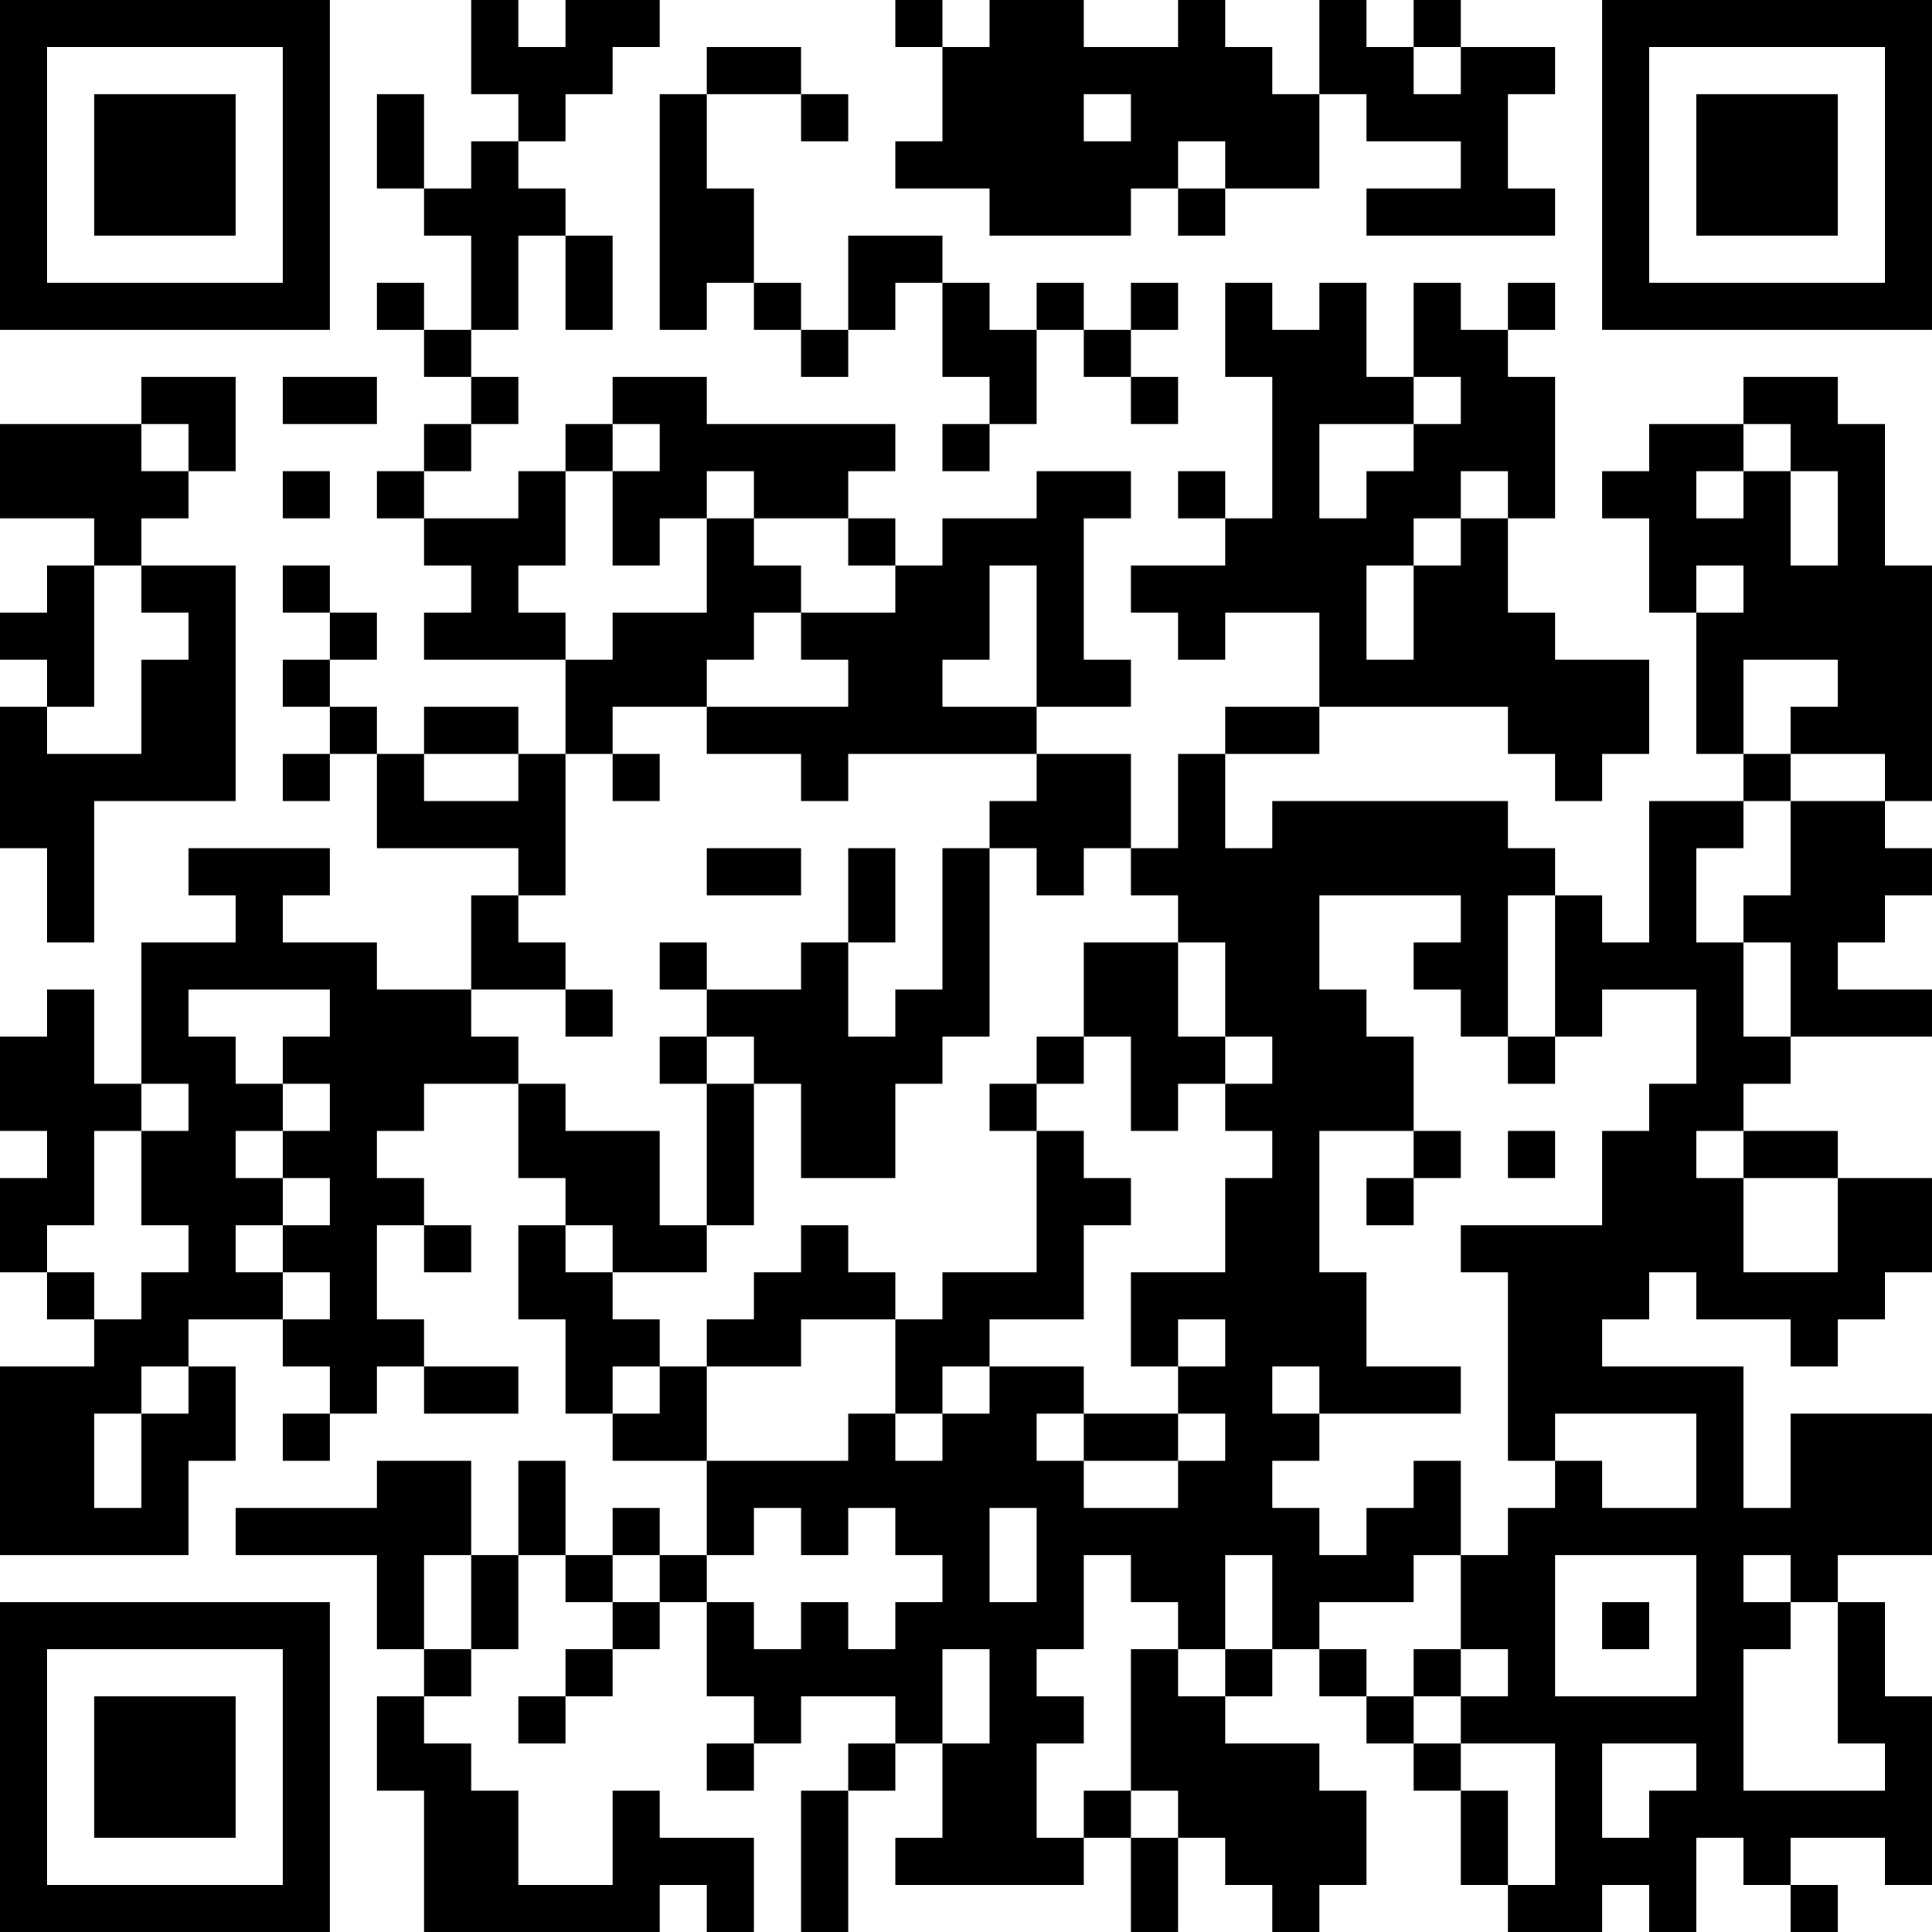 <?xml version="1.0" encoding="UTF-8"?>
<svg xmlns="http://www.w3.org/2000/svg" version="1.1" width="200" height="200" viewBox="0 0 200 200"><rect x="0" y="0" width="200" height="200" fill="#ffffff"/><g transform="scale(4.878)"><g transform="translate(0,0)"><path fill-rule="evenodd" d="M10 0L10 2L11 2L11 3L10 3L10 4L9 4L9 2L8 2L8 4L9 4L9 5L10 5L10 7L9 7L9 6L8 6L8 7L9 7L9 8L10 8L10 9L9 9L9 10L8 10L8 11L9 11L9 12L10 12L10 13L9 13L9 14L12 14L12 16L11 16L11 15L9 15L9 16L8 16L8 15L7 15L7 14L8 14L8 13L7 13L7 12L6 12L6 13L7 13L7 14L6 14L6 15L7 15L7 16L6 16L6 17L7 17L7 16L8 16L8 18L11 18L11 19L10 19L10 21L8 21L8 20L6 20L6 19L7 19L7 18L4 18L4 19L5 19L5 20L3 20L3 23L2 23L2 21L1 21L1 22L0 22L0 24L1 24L1 25L0 25L0 27L1 27L1 28L2 28L2 29L0 29L0 33L4 33L4 31L5 31L5 29L4 29L4 28L6 28L6 29L7 29L7 30L6 30L6 31L7 31L7 30L8 30L8 29L9 29L9 30L11 30L11 29L9 29L9 28L8 28L8 26L9 26L9 27L10 27L10 26L9 26L9 25L8 25L8 24L9 24L9 23L11 23L11 25L12 25L12 26L11 26L11 28L12 28L12 30L13 30L13 31L15 31L15 33L14 33L14 32L13 32L13 33L12 33L12 31L11 31L11 33L10 33L10 31L8 31L8 32L5 32L5 33L8 33L8 35L9 35L9 36L8 36L8 38L9 38L9 41L14 41L14 40L15 40L15 41L16 41L16 39L14 39L14 38L13 38L13 40L11 40L11 38L10 38L10 37L9 37L9 36L10 36L10 35L11 35L11 33L12 33L12 34L13 34L13 35L12 35L12 36L11 36L11 37L12 37L12 36L13 36L13 35L14 35L14 34L15 34L15 36L16 36L16 37L15 37L15 38L16 38L16 37L17 37L17 36L19 36L19 37L18 37L18 38L17 38L17 41L18 41L18 38L19 38L19 37L20 37L20 39L19 39L19 40L23 40L23 39L24 39L24 41L25 41L25 39L26 39L26 40L27 40L27 41L28 41L28 40L29 40L29 38L28 38L28 37L26 37L26 36L27 36L27 35L28 35L28 36L29 36L29 37L30 37L30 38L31 38L31 40L32 40L32 41L34 41L34 40L35 40L35 41L36 41L36 39L37 39L37 40L38 40L38 41L39 41L39 40L38 40L38 39L40 39L40 40L41 40L41 36L40 36L40 34L39 34L39 33L41 33L41 30L38 30L38 32L37 32L37 29L34 29L34 28L35 28L35 27L36 27L36 28L38 28L38 29L39 29L39 28L40 28L40 27L41 27L41 25L39 25L39 24L37 24L37 23L38 23L38 22L41 22L41 21L39 21L39 20L40 20L40 19L41 19L41 18L40 18L40 17L41 17L41 12L40 12L40 9L39 9L39 8L37 8L37 9L35 9L35 10L34 10L34 11L35 11L35 13L36 13L36 16L37 16L37 17L35 17L35 20L34 20L34 19L33 19L33 18L32 18L32 17L27 17L27 18L26 18L26 16L28 16L28 15L32 15L32 16L33 16L33 17L34 17L34 16L35 16L35 14L33 14L33 13L32 13L32 11L33 11L33 8L32 8L32 7L33 7L33 6L32 6L32 7L31 7L31 6L30 6L30 8L29 8L29 6L28 6L28 7L27 7L27 6L26 6L26 8L27 8L27 11L26 11L26 10L25 10L25 11L26 11L26 12L24 12L24 13L25 13L25 14L26 14L26 13L28 13L28 15L26 15L26 16L25 16L25 18L24 18L24 16L22 16L22 15L24 15L24 14L23 14L23 11L24 11L24 10L22 10L22 11L20 11L20 12L19 12L19 11L18 11L18 10L19 10L19 9L15 9L15 8L13 8L13 9L12 9L12 10L11 10L11 11L9 11L9 10L10 10L10 9L11 9L11 8L10 8L10 7L11 7L11 5L12 5L12 7L13 7L13 5L12 5L12 4L11 4L11 3L12 3L12 2L13 2L13 1L14 1L14 0L12 0L12 1L11 1L11 0ZM19 0L19 1L20 1L20 3L19 3L19 4L21 4L21 5L24 5L24 4L25 4L25 5L26 5L26 4L28 4L28 2L29 2L29 3L31 3L31 4L29 4L29 5L33 5L33 4L32 4L32 2L33 2L33 1L31 1L31 0L30 0L30 1L29 1L29 0L28 0L28 2L27 2L27 1L26 1L26 0L25 0L25 1L23 1L23 0L21 0L21 1L20 1L20 0ZM15 1L15 2L14 2L14 7L15 7L15 6L16 6L16 7L17 7L17 8L18 8L18 7L19 7L19 6L20 6L20 8L21 8L21 9L20 9L20 10L21 10L21 9L22 9L22 7L23 7L23 8L24 8L24 9L25 9L25 8L24 8L24 7L25 7L25 6L24 6L24 7L23 7L23 6L22 6L22 7L21 7L21 6L20 6L20 5L18 5L18 7L17 7L17 6L16 6L16 4L15 4L15 2L17 2L17 3L18 3L18 2L17 2L17 1ZM30 1L30 2L31 2L31 1ZM23 2L23 3L24 3L24 2ZM25 3L25 4L26 4L26 3ZM3 8L3 9L0 9L0 11L2 11L2 12L1 12L1 13L0 13L0 14L1 14L1 15L0 15L0 18L1 18L1 20L2 20L2 17L5 17L5 12L3 12L3 11L4 11L4 10L5 10L5 8ZM6 8L6 9L8 9L8 8ZM30 8L30 9L28 9L28 11L29 11L29 10L30 10L30 9L31 9L31 8ZM3 9L3 10L4 10L4 9ZM13 9L13 10L12 10L12 12L11 12L11 13L12 13L12 14L13 14L13 13L15 13L15 11L16 11L16 12L17 12L17 13L16 13L16 14L15 14L15 15L13 15L13 16L12 16L12 19L11 19L11 20L12 20L12 21L10 21L10 22L11 22L11 23L12 23L12 24L14 24L14 26L15 26L15 27L13 27L13 26L12 26L12 27L13 27L13 28L14 28L14 29L13 29L13 30L14 30L14 29L15 29L15 31L18 31L18 30L19 30L19 31L20 31L20 30L21 30L21 29L23 29L23 30L22 30L22 31L23 31L23 32L25 32L25 31L26 31L26 30L25 30L25 29L26 29L26 28L25 28L25 29L24 29L24 27L26 27L26 25L27 25L27 24L26 24L26 23L27 23L27 22L26 22L26 20L25 20L25 19L24 19L24 18L23 18L23 19L22 19L22 18L21 18L21 17L22 17L22 16L18 16L18 17L17 17L17 16L15 16L15 15L18 15L18 14L17 14L17 13L19 13L19 12L18 12L18 11L16 11L16 10L15 10L15 11L14 11L14 12L13 12L13 10L14 10L14 9ZM37 9L37 10L36 10L36 11L37 11L37 10L38 10L38 12L39 12L39 10L38 10L38 9ZM6 10L6 11L7 11L7 10ZM31 10L31 11L30 11L30 12L29 12L29 14L30 14L30 12L31 12L31 11L32 11L32 10ZM2 12L2 15L1 15L1 16L3 16L3 14L4 14L4 13L3 13L3 12ZM21 12L21 14L20 14L20 15L22 15L22 12ZM36 12L36 13L37 13L37 12ZM37 14L37 16L38 16L38 17L37 17L37 18L36 18L36 20L37 20L37 22L38 22L38 20L37 20L37 19L38 19L38 17L40 17L40 16L38 16L38 15L39 15L39 14ZM9 16L9 17L11 17L11 16ZM13 16L13 17L14 17L14 16ZM15 18L15 19L17 19L17 18ZM18 18L18 20L17 20L17 21L15 21L15 20L14 20L14 21L15 21L15 22L14 22L14 23L15 23L15 26L16 26L16 23L17 23L17 25L19 25L19 23L20 23L20 22L21 22L21 18L20 18L20 21L19 21L19 22L18 22L18 20L19 20L19 18ZM28 19L28 21L29 21L29 22L30 22L30 24L28 24L28 27L29 27L29 29L31 29L31 30L28 30L28 29L27 29L27 30L28 30L28 31L27 31L27 32L28 32L28 33L29 33L29 32L30 32L30 31L31 31L31 33L30 33L30 34L28 34L28 35L29 35L29 36L30 36L30 37L31 37L31 38L32 38L32 40L33 40L33 37L31 37L31 36L32 36L32 35L31 35L31 33L32 33L32 32L33 32L33 31L34 31L34 32L36 32L36 30L33 30L33 31L32 31L32 27L31 27L31 26L34 26L34 24L35 24L35 23L36 23L36 21L34 21L34 22L33 22L33 19L32 19L32 22L31 22L31 21L30 21L30 20L31 20L31 19ZM23 20L23 22L22 22L22 23L21 23L21 24L22 24L22 27L20 27L20 28L19 28L19 27L18 27L18 26L17 26L17 27L16 27L16 28L15 28L15 29L17 29L17 28L19 28L19 30L20 30L20 29L21 29L21 28L23 28L23 26L24 26L24 25L23 25L23 24L22 24L22 23L23 23L23 22L24 22L24 24L25 24L25 23L26 23L26 22L25 22L25 20ZM4 21L4 22L5 22L5 23L6 23L6 24L5 24L5 25L6 25L6 26L5 26L5 27L6 27L6 28L7 28L7 27L6 27L6 26L7 26L7 25L6 25L6 24L7 24L7 23L6 23L6 22L7 22L7 21ZM12 21L12 22L13 22L13 21ZM15 22L15 23L16 23L16 22ZM32 22L32 23L33 23L33 22ZM3 23L3 24L2 24L2 26L1 26L1 27L2 27L2 28L3 28L3 27L4 27L4 26L3 26L3 24L4 24L4 23ZM30 24L30 25L29 25L29 26L30 26L30 25L31 25L31 24ZM32 24L32 25L33 25L33 24ZM36 24L36 25L37 25L37 27L39 27L39 25L37 25L37 24ZM3 29L3 30L2 30L2 32L3 32L3 30L4 30L4 29ZM23 30L23 31L25 31L25 30ZM16 32L16 33L15 33L15 34L16 34L16 35L17 35L17 34L18 34L18 35L19 35L19 34L20 34L20 33L19 33L19 32L18 32L18 33L17 33L17 32ZM21 32L21 34L22 34L22 32ZM9 33L9 35L10 35L10 33ZM13 33L13 34L14 34L14 33ZM23 33L23 35L22 35L22 36L23 36L23 37L22 37L22 39L23 39L23 38L24 38L24 39L25 39L25 38L24 38L24 35L25 35L25 36L26 36L26 35L27 35L27 33L26 33L26 35L25 35L25 34L24 34L24 33ZM33 33L33 36L36 36L36 33ZM37 33L37 34L38 34L38 35L37 35L37 38L40 38L40 37L39 37L39 34L38 34L38 33ZM34 34L34 35L35 35L35 34ZM20 35L20 37L21 37L21 35ZM30 35L30 36L31 36L31 35ZM34 37L34 39L35 39L35 38L36 38L36 37ZM0 0L0 7L7 7L7 0ZM1 1L1 6L6 6L6 1ZM2 2L2 5L5 5L5 2ZM34 0L34 7L41 7L41 0ZM35 1L35 6L40 6L40 1ZM36 2L36 5L39 5L39 2ZM0 34L0 41L7 41L7 34ZM1 35L1 40L6 40L6 35ZM2 36L2 39L5 39L5 36Z" fill="#000000"/></g></g></svg>
